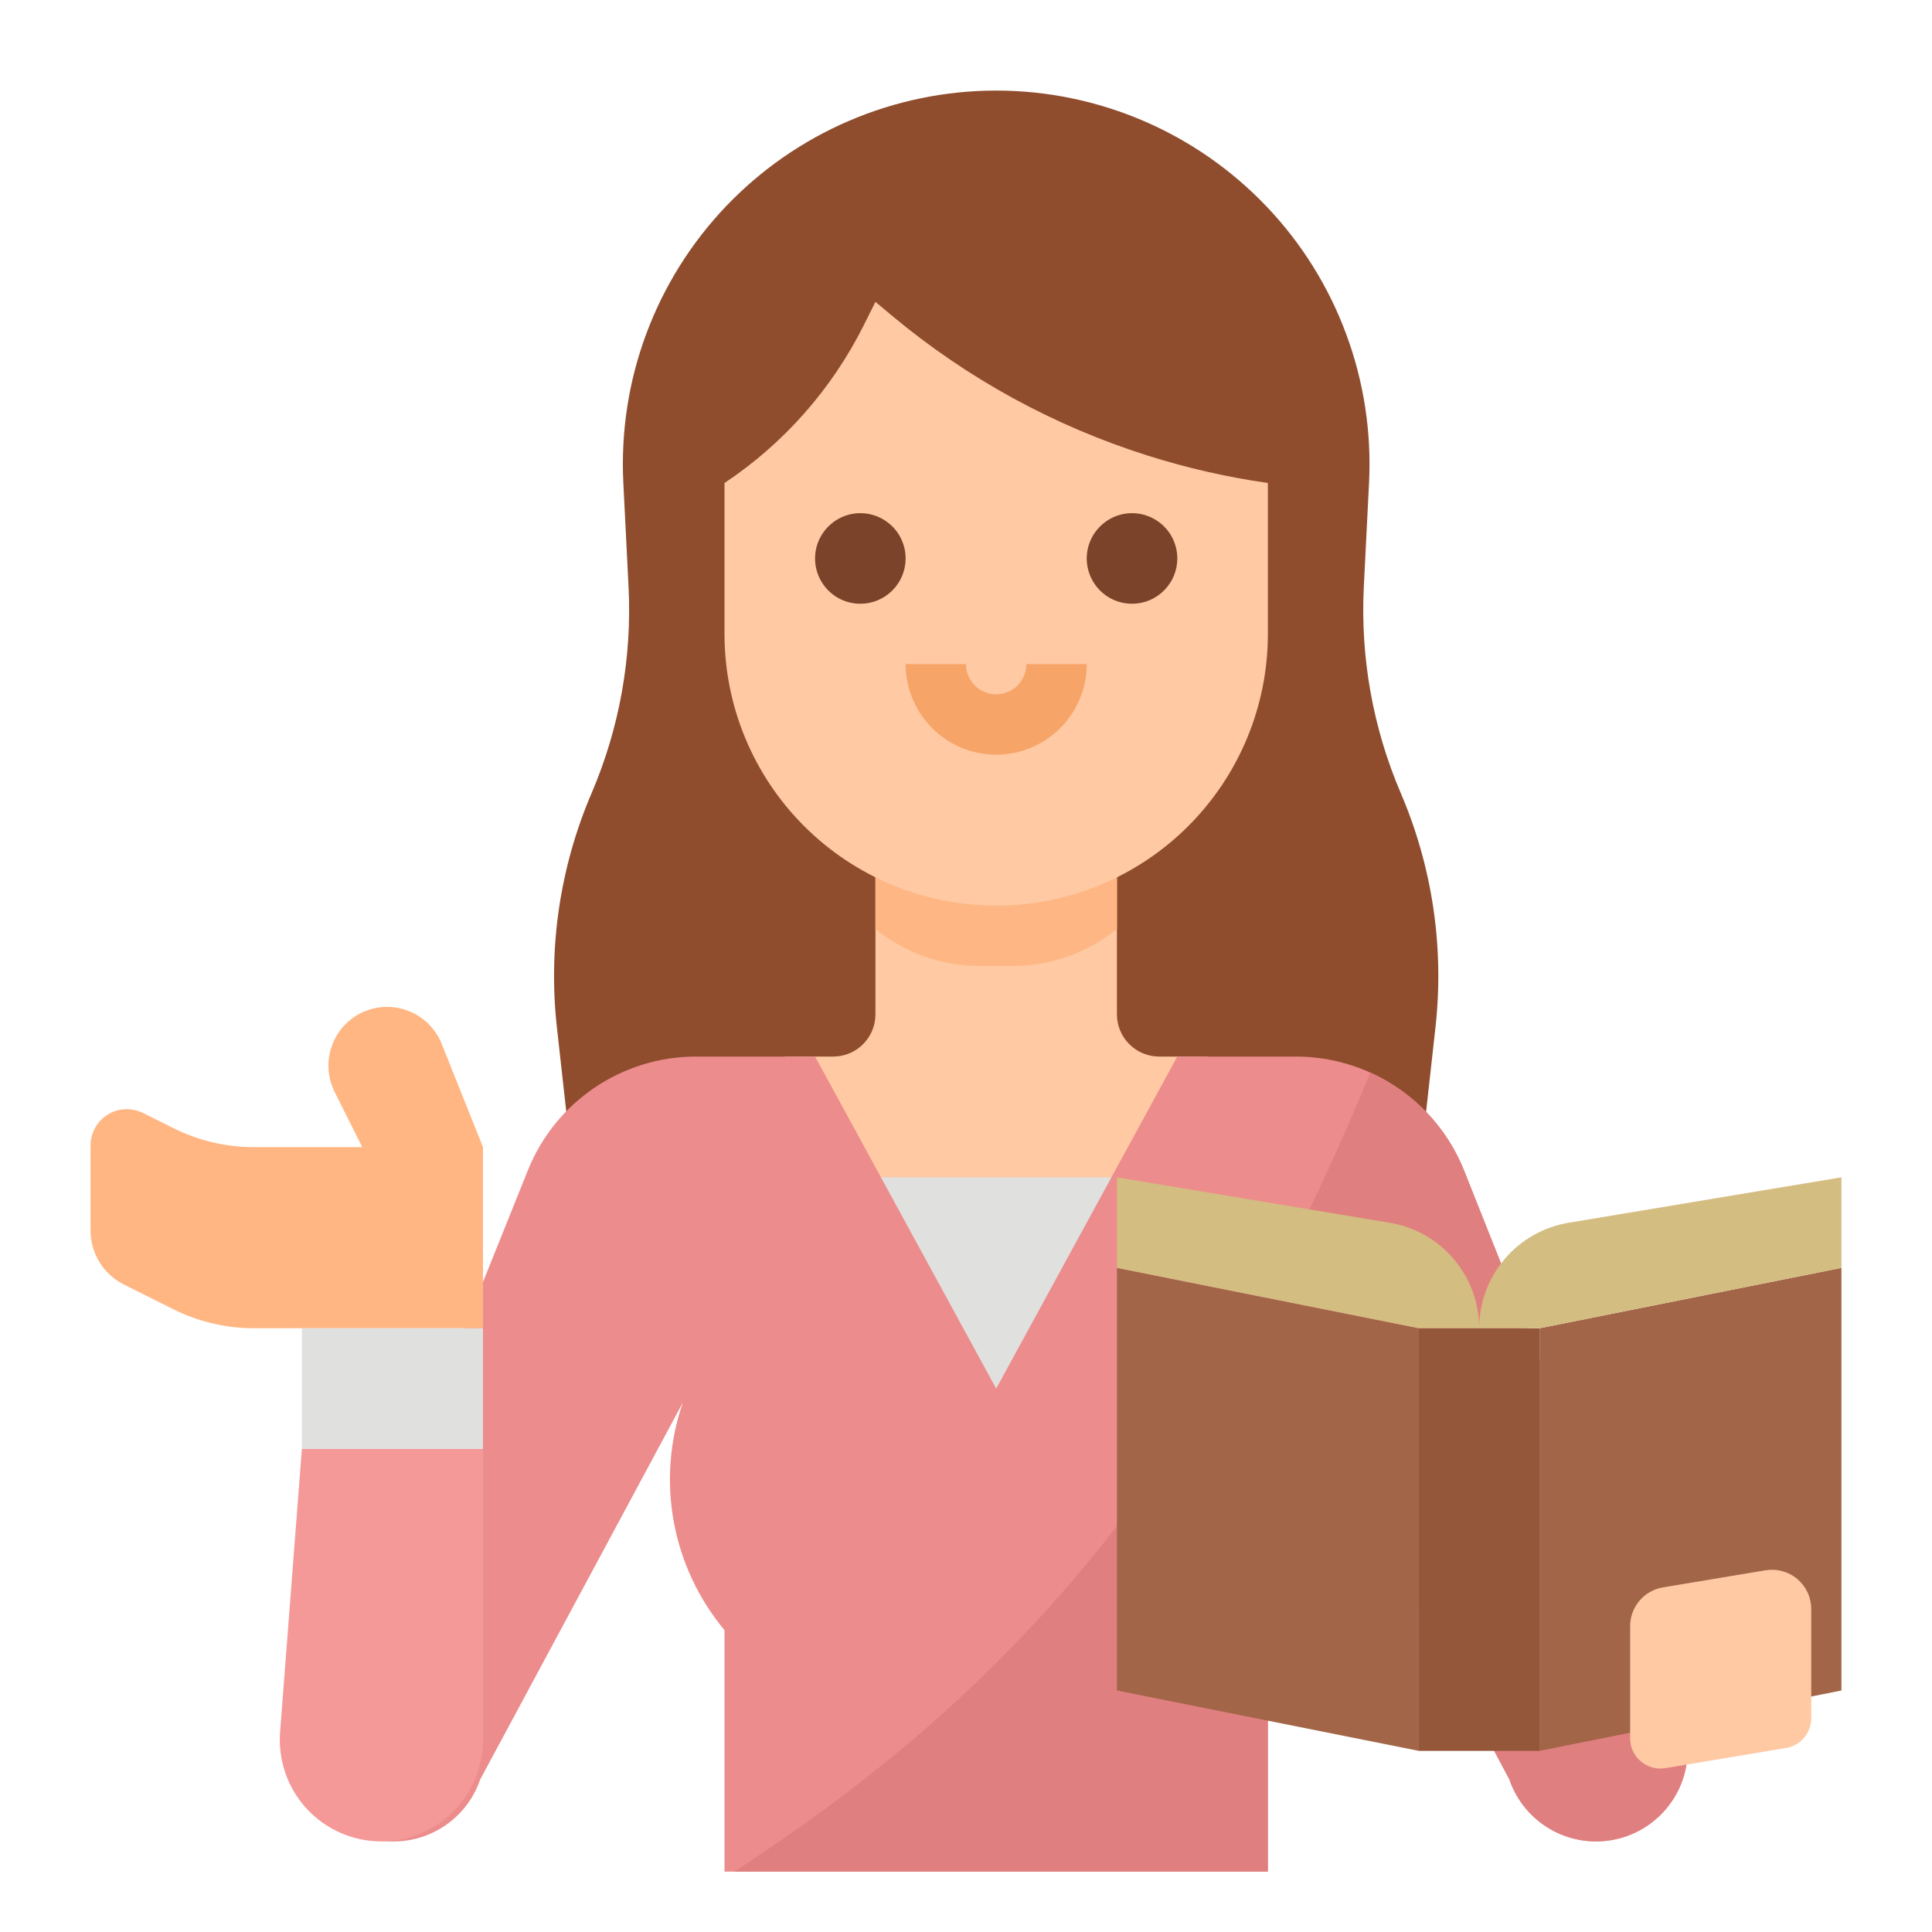 <svg width="32" height="32" viewBox="0 0 32 32" fill="none" xmlns="http://www.w3.org/2000/svg">
    <path d="M23.776 17.015L23.611 18.5L23.5 19.5H9.5L9.389 18.5L9.224 17.015C9.077 15.694 9.275 14.358 9.799 13.136C10.26 12.059 10.469 10.892 10.411 9.722L10.324 7.992C10.283 7.155 10.411 6.318 10.703 5.533C10.994 4.747 11.443 4.029 12.02 3.422C12.598 2.815 13.293 2.331 14.063 2.001C14.833 1.671 15.662 1.5 16.5 1.5C17.338 1.5 18.167 1.671 18.937 2.001C19.707 2.331 20.402 2.815 20.98 3.422C21.558 4.029 22.006 4.747 22.297 5.533C22.589 6.318 22.717 7.155 22.676 7.992L22.589 9.722C22.531 10.892 22.74 12.059 23.201 13.136C23.725 14.358 23.923 15.694 23.776 17.015Z" fill="#8F4D2E"/>
    <path d="M19.2 17.5C19.108 17.5 19.017 17.482 18.932 17.447C18.847 17.412 18.77 17.36 18.705 17.295C18.64 17.23 18.588 17.153 18.553 17.068C18.518 16.983 18.5 16.892 18.5 16.8V13.5H14.5V16.8C14.5 16.892 14.482 16.983 14.447 17.068C14.412 17.153 14.36 17.23 14.295 17.295C14.23 17.36 14.153 17.412 14.068 17.447C13.983 17.482 13.892 17.5 13.8 17.5H13V20.5H20V17.5H19.2Z" fill="#FEC9A3"/>
    <path d="M16.802 16C17.421 15.993 18.019 15.777 18.5 15.387V13.5H14.5V15.387C14.981 15.777 15.579 15.993 16.198 16H16.802Z" fill="#FEB784"/>
    <path d="M21 8V10.5C21 11.694 20.526 12.838 19.682 13.682C18.838 14.526 17.694 15 16.5 15C15.306 15 14.162 14.526 13.318 13.682C12.474 12.838 12 11.694 12 10.5V8C12.983 7.345 13.778 6.444 14.306 5.388L14.5 5L14.784 5.237C16.026 6.272 17.458 7.055 19 7.543C19.653 7.75 20.322 7.903 21 8Z" fill="#FEC9A3"/>
    <path d="M14.25 10C14.102 10 13.957 9.956 13.833 9.874C13.71 9.791 13.614 9.674 13.557 9.537C13.5 9.4 13.486 9.249 13.514 9.104C13.543 8.958 13.615 8.825 13.72 8.72C13.825 8.615 13.958 8.543 14.104 8.514C14.249 8.485 14.4 8.5 14.537 8.557C14.674 8.614 14.791 8.71 14.874 8.833C14.956 8.957 15 9.102 15 9.25C15 9.449 14.921 9.639 14.78 9.78C14.639 9.921 14.449 10 14.25 10Z" fill="#7A432A"/>
    <path d="M18.75 10C18.602 10 18.457 9.956 18.333 9.874C18.21 9.791 18.114 9.674 18.057 9.537C18 9.4 17.985 9.249 18.014 9.104C18.043 8.958 18.115 8.825 18.22 8.72C18.325 8.615 18.458 8.543 18.604 8.514C18.749 8.485 18.9 8.5 19.037 8.557C19.174 8.614 19.291 8.71 19.374 8.833C19.456 8.957 19.5 9.102 19.5 9.25C19.5 9.449 19.421 9.639 19.28 9.78C19.14 9.921 18.949 10 18.75 10Z" fill="#7A432A"/>
    <path d="M16.5 12.5C16.102 12.5 15.721 12.341 15.44 12.06C15.159 11.779 15 11.398 15 11H16C16 11.133 16.053 11.26 16.146 11.354C16.24 11.447 16.367 11.5 16.5 11.5C16.633 11.5 16.76 11.447 16.854 11.354C16.947 11.26 17 11.133 17 11H18C18 11.398 17.841 11.779 17.56 12.06C17.279 12.341 16.898 12.5 16.5 12.5Z" fill="#F7A468"/>
    <path d="M14 19.5H19V23H14V19.5Z" fill="#E0E0DE"/>
    <path d="M26.686 30.479C26.331 30.538 25.967 30.47 25.658 30.285C25.349 30.101 25.116 29.813 25 29.473L21.698 23.277C21.908 23.905 21.954 24.577 21.832 25.229C21.71 25.881 21.424 26.49 21 27V31H12V27C11.57 26.484 11.281 25.866 11.16 25.206C11.039 24.546 11.091 23.865 11.31 23.231L7.954 29.473C7.825 29.851 7.552 30.164 7.193 30.342C6.835 30.52 6.421 30.55 6.041 30.424C5.661 30.299 5.346 30.028 5.165 29.672C4.984 29.315 4.951 28.901 5.073 28.52L8.744 19.382C8.967 18.826 9.352 18.35 9.848 18.015C10.344 17.679 10.929 17.5 11.528 17.5H13.5L16.5 23L19.5 17.5H21.464C22.065 17.5 22.651 17.681 23.148 18.018C23.645 18.355 24.03 18.834 24.252 19.392L27.881 28.52C27.948 28.727 27.968 28.947 27.942 29.163C27.917 29.379 27.845 29.587 27.731 29.773C27.618 29.959 27.466 30.118 27.285 30.24C27.105 30.362 26.9 30.444 26.686 30.479Z" fill="#EC8C8C"/>
    <path d="M4.639 28.688L5 24H8V28.817C8 29.264 7.823 29.692 7.507 30.007C7.192 30.323 6.763 30.5 6.317 30.5C6.085 30.5 5.856 30.452 5.643 30.359C5.431 30.266 5.24 30.131 5.082 29.961C4.925 29.791 4.804 29.59 4.728 29.371C4.652 29.152 4.622 28.919 4.639 28.688Z" fill="#F59898"/>
    <path d="M6.176 16.706C6.035 16.742 5.903 16.808 5.791 16.901C5.679 16.994 5.589 17.111 5.529 17.244C5.468 17.376 5.437 17.52 5.44 17.666C5.442 17.811 5.477 17.955 5.542 18.085L6 19H4.208C3.742 19 3.283 18.892 2.867 18.683L2.368 18.434C2.277 18.389 2.175 18.367 2.073 18.372C1.971 18.376 1.872 18.407 1.785 18.46C1.698 18.514 1.626 18.589 1.576 18.679C1.526 18.768 1.5 18.869 1.5 18.971V20.382C1.5 20.568 1.552 20.75 1.649 20.908C1.747 21.066 1.887 21.193 2.053 21.276L2.867 21.683C3.283 21.892 3.742 22 4.208 22H8V19L7.315 17.288C7.228 17.07 7.064 16.891 6.855 16.784C6.646 16.677 6.404 16.649 6.176 16.706Z" fill="#FFB682"/>
    <path d="M5 22H8V24H5V22Z" fill="#E0E0DE"/>
    <path d="M26.686 30.479C26.331 30.538 25.967 30.47 25.658 30.285C25.349 30.101 25.116 29.813 25 29.472L21.698 23.277C21.908 23.905 21.954 24.577 21.832 25.229C21.71 25.88 21.424 26.49 21 27V31H12.164C16.291 28.305 19.773 24.885 22.696 17.765C23.406 18.084 23.964 18.668 24.252 19.392L27.881 28.52C27.948 28.727 27.968 28.947 27.942 29.163C27.917 29.379 27.845 29.587 27.731 29.773C27.618 29.959 27.466 30.118 27.285 30.24C27.105 30.362 26.9 30.443 26.686 30.479Z" fill="#E07F7F"/>
    <path d="M23.5 29L18.5 28V21L23.5 22V29Z" fill="#A36548"/>
    <path d="M25.5 29L30.5 28V21L25.5 22V29Z" fill="#A36548"/>
    <path d="M23.5 22H25.5V29H23.5V22Z" fill="#95573A"/>
    <path d="M24.5 22C24.5 21.581 24.351 21.175 24.08 20.855C23.809 20.536 23.434 20.322 23.02 20.253L18.5 19.5V21L23.5 22H24.5C24.5 21.581 24.649 21.175 24.92 20.855C25.191 20.536 25.566 20.322 25.98 20.253L30.5 19.5V21L25.5 22H24.5Z" fill="#D4BD81"/>
    <path d="M29.582 28.952L27.582 29.286C27.511 29.298 27.437 29.294 27.367 29.275C27.297 29.255 27.232 29.221 27.177 29.174C27.121 29.127 27.077 29.069 27.046 29.003C27.016 28.937 27 28.865 27 28.793V26.934C27 26.78 27.055 26.631 27.154 26.514C27.254 26.396 27.392 26.317 27.544 26.292L29.242 26.009C29.335 25.994 29.431 25.998 29.522 26.024C29.613 26.049 29.698 26.093 29.77 26.154C29.842 26.216 29.9 26.292 29.94 26.377C29.979 26.463 30 26.557 30 26.651V28.459C30 28.578 29.958 28.692 29.881 28.782C29.805 28.873 29.699 28.933 29.582 28.952Z" fill="#FEC9A3"/>
</svg>
